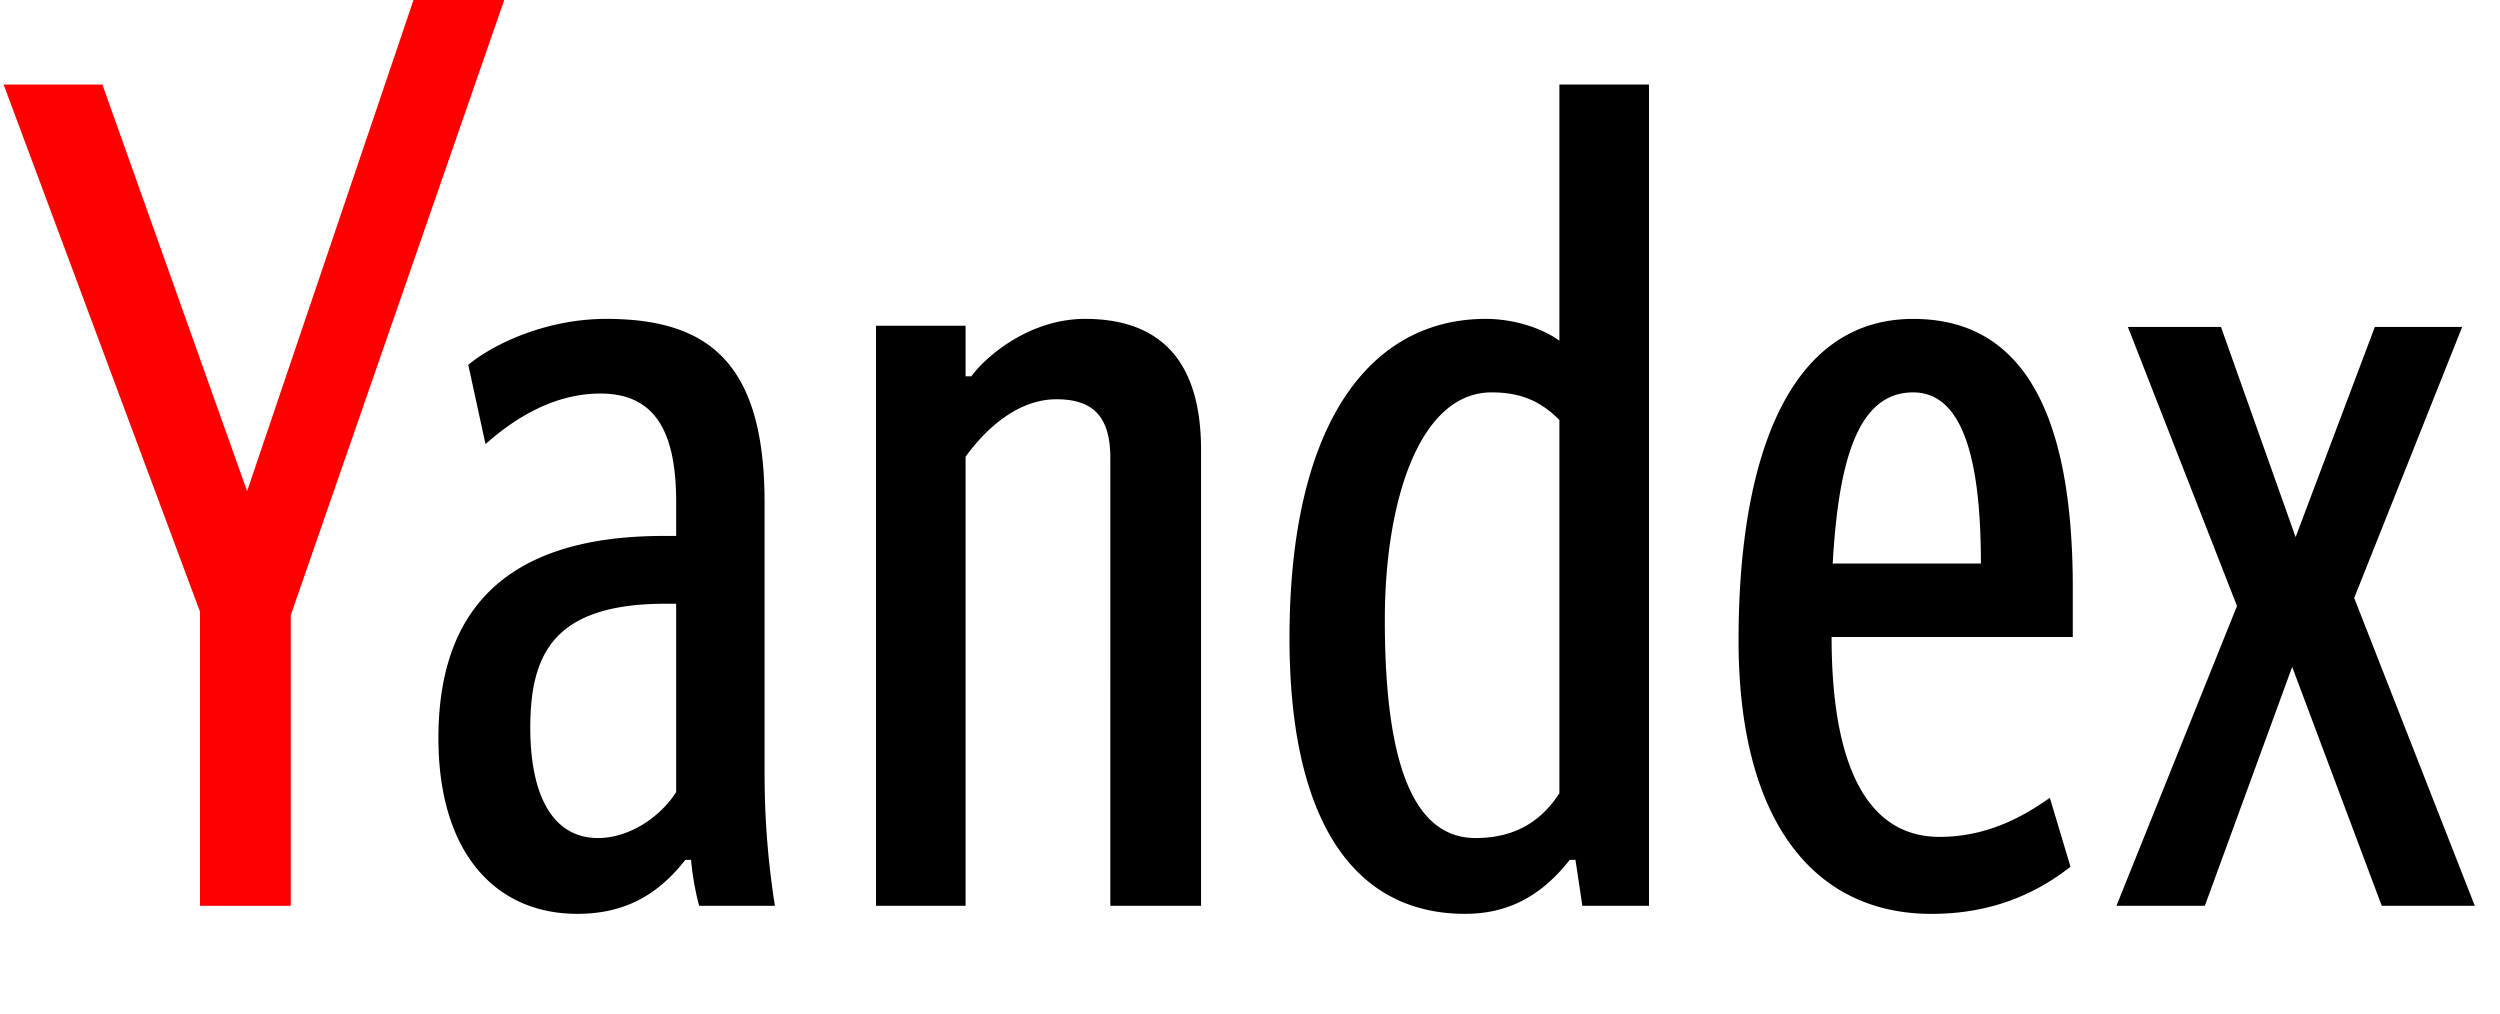 <svg width="69" height="28" xmlns="http://www.w3.org/2000/svg"><path d="M18.662 21.862c-.444.697-1.3 1.268-2.156 1.268-1.268 0-1.87-1.205-1.87-3.044 0-2.06.666-3.423 3.74-3.423h.286v5.199zm2.44-.476v-7.513c0-3.867-1.552-5.072-4.374-5.072-1.616 0-3.075.666-3.804 1.268l.476 2.188c.824-.73 1.902-1.395 3.17-1.395 1.395 0 2.092.887 2.092 2.98v.95h-.349c-4.47 0-6.213 2.156-6.213 5.58 0 3.138 1.553 4.85 3.836 4.85 1.395 0 2.282-.602 2.98-1.49h.158c.032.412.127.92.222 1.268h2.092a22.987 22.987 0 0 1-.285-3.614zm5.548-8.78c.57-.793 1.459-1.586 2.505-1.586.95 0 1.49.412 1.49 1.617V25h2.504V12.415c0-2.44-1.11-3.614-3.202-3.614-1.49 0-2.694.983-3.138 1.585h-.159V8.991h-2.472V25h2.472V12.605zm13.79 12.616c1.3 0 2.187-.602 2.885-1.49h.158l.19 1.268h1.839V2.334h-2.473v7.07c-.475-.35-1.268-.603-2.029-.603-3.201 0-5.42 2.885-5.42 8.813 0 4.945 1.712 7.608 4.85 7.608zm2.6-3.329c-.413.634-1.079 1.237-2.315 1.237-1.807 0-2.504-2.283-2.504-6.023 0-3.265.95-6.277 2.948-6.277.824 0 1.363.254 1.87.76v10.303zm14.106 2.03l-.57-1.903c-.635.444-1.65 1.078-3.044 1.078-1.965 0-2.98-1.902-2.98-5.516h6.657V16.22c0-5.42-1.743-7.418-4.406-7.418-3.392 0-4.819 3.74-4.819 8.876 0 4.914 2.03 7.545 5.326 7.545 1.585 0 2.821-.507 3.836-1.3zM52.803 10.83c1.426 0 1.87 1.997 1.87 4.723h-4.09c.16-2.853.698-4.723 2.22-4.723zm12.743-1.807l-2.187 5.801-2.06-5.8H58.73l3.011 7.702L58.414 25h2.44l2.41-6.594L65.736 25h2.568l-3.328-8.496 2.98-7.48h-2.41z" fill="#000"/><path fill="#F00" d="M8.025 25v-8.02L13.921-.011h-2.504L6.82 13.556 2.826 2.334H.1l5.42 14.55V25z"/></svg>
